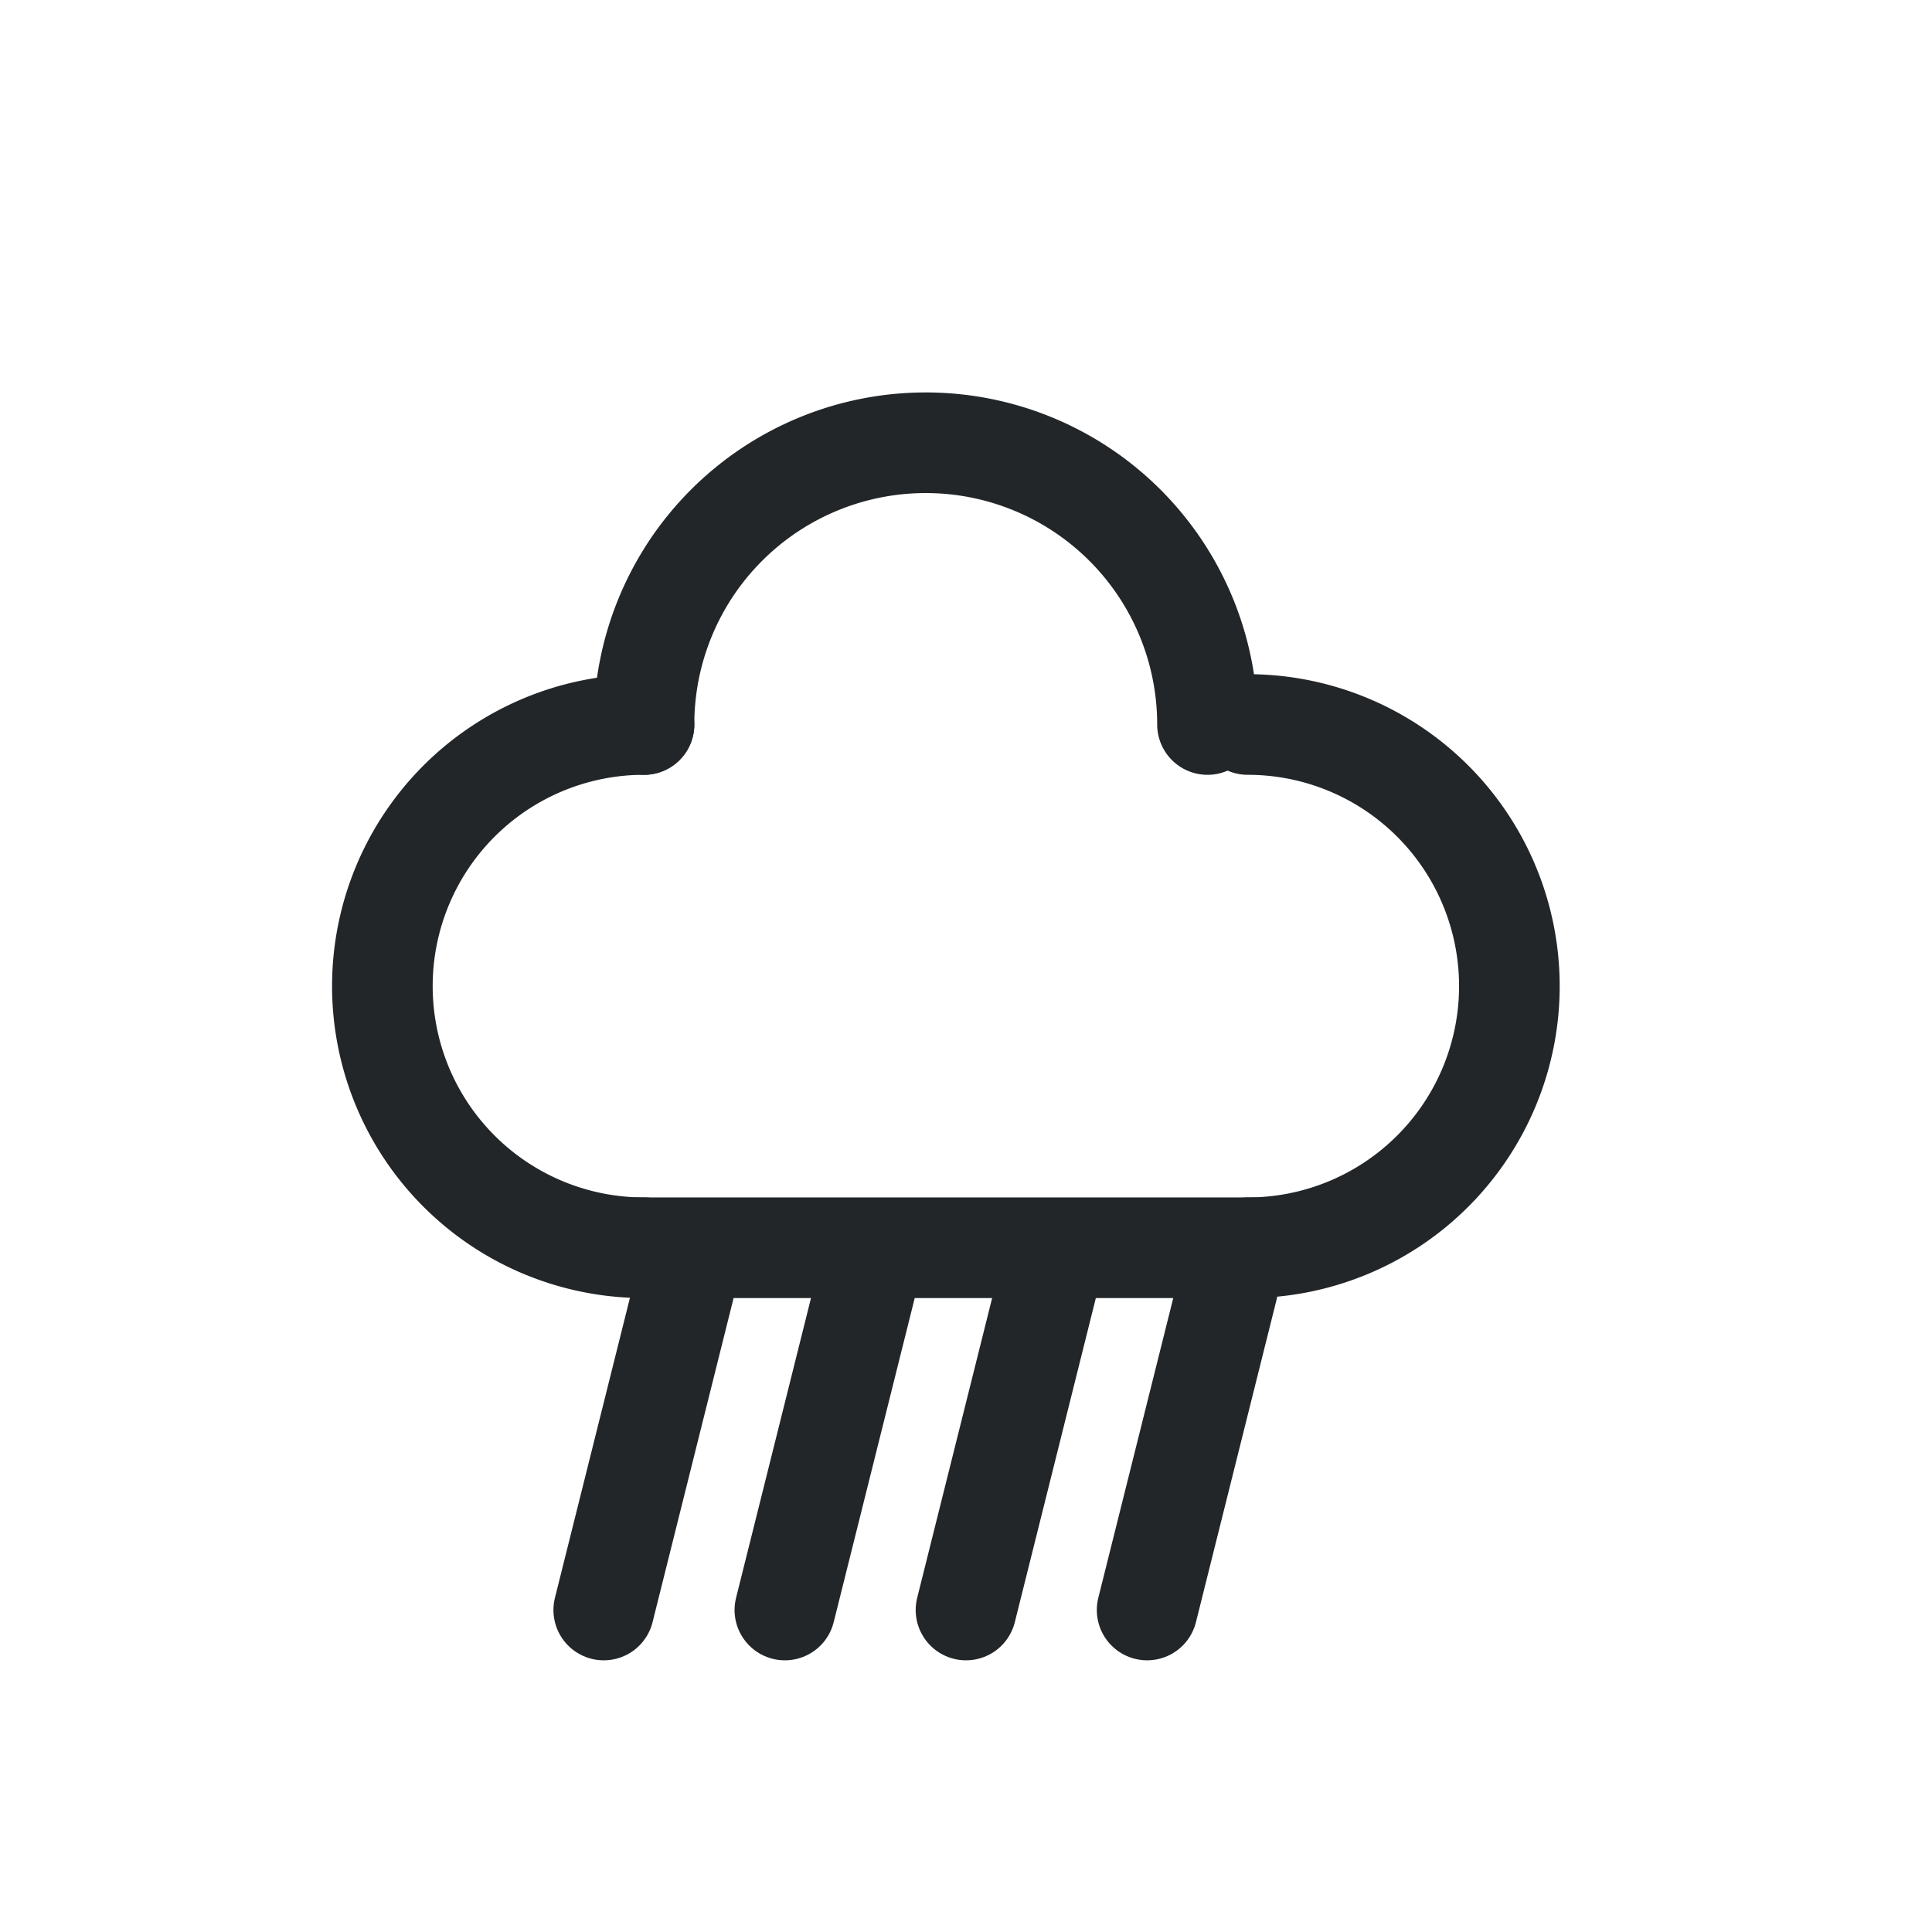 <?xml version="1.0" encoding="utf-8"?>
<!-- Copyright 2023 Michael Hamilton License Creative Commons - Attribution CC BY -->
<svg width="24px" height="24px" viewBox="0 0 24 24" fill="none" xmlns="http://www.w3.org/2000/svg">
    <style type="text/css" id="current-color-scheme"> .ColorScheme-Text { color:#232629; } </style>
    <g class="ColorScheme-Text" stroke="currentColor" stroke-linecap="round" stroke-width="1.25">
        <path d="M8,9 a1,1 0 0,1 7,0 " /> <!-- Big top -->
        <path d="M8,9 a1,1 0 0,0 0,6.5 " /> <!--  Big left -->
        <path d="M15.5,9 a1,1 0 0,1 0,6.5 " /> <!-- Big right -->
        <path d="M8.5,15.5 l6.5,0" stroke-linecap="square"/> <!-- Big bottom -->
        <path d="M8.5,16 l -1,4, m 3.25,-4 l -1,4 m 3.25,-4 l -1,4 m 3.25,-4 l -1,4 "/>
    </g>
</svg>